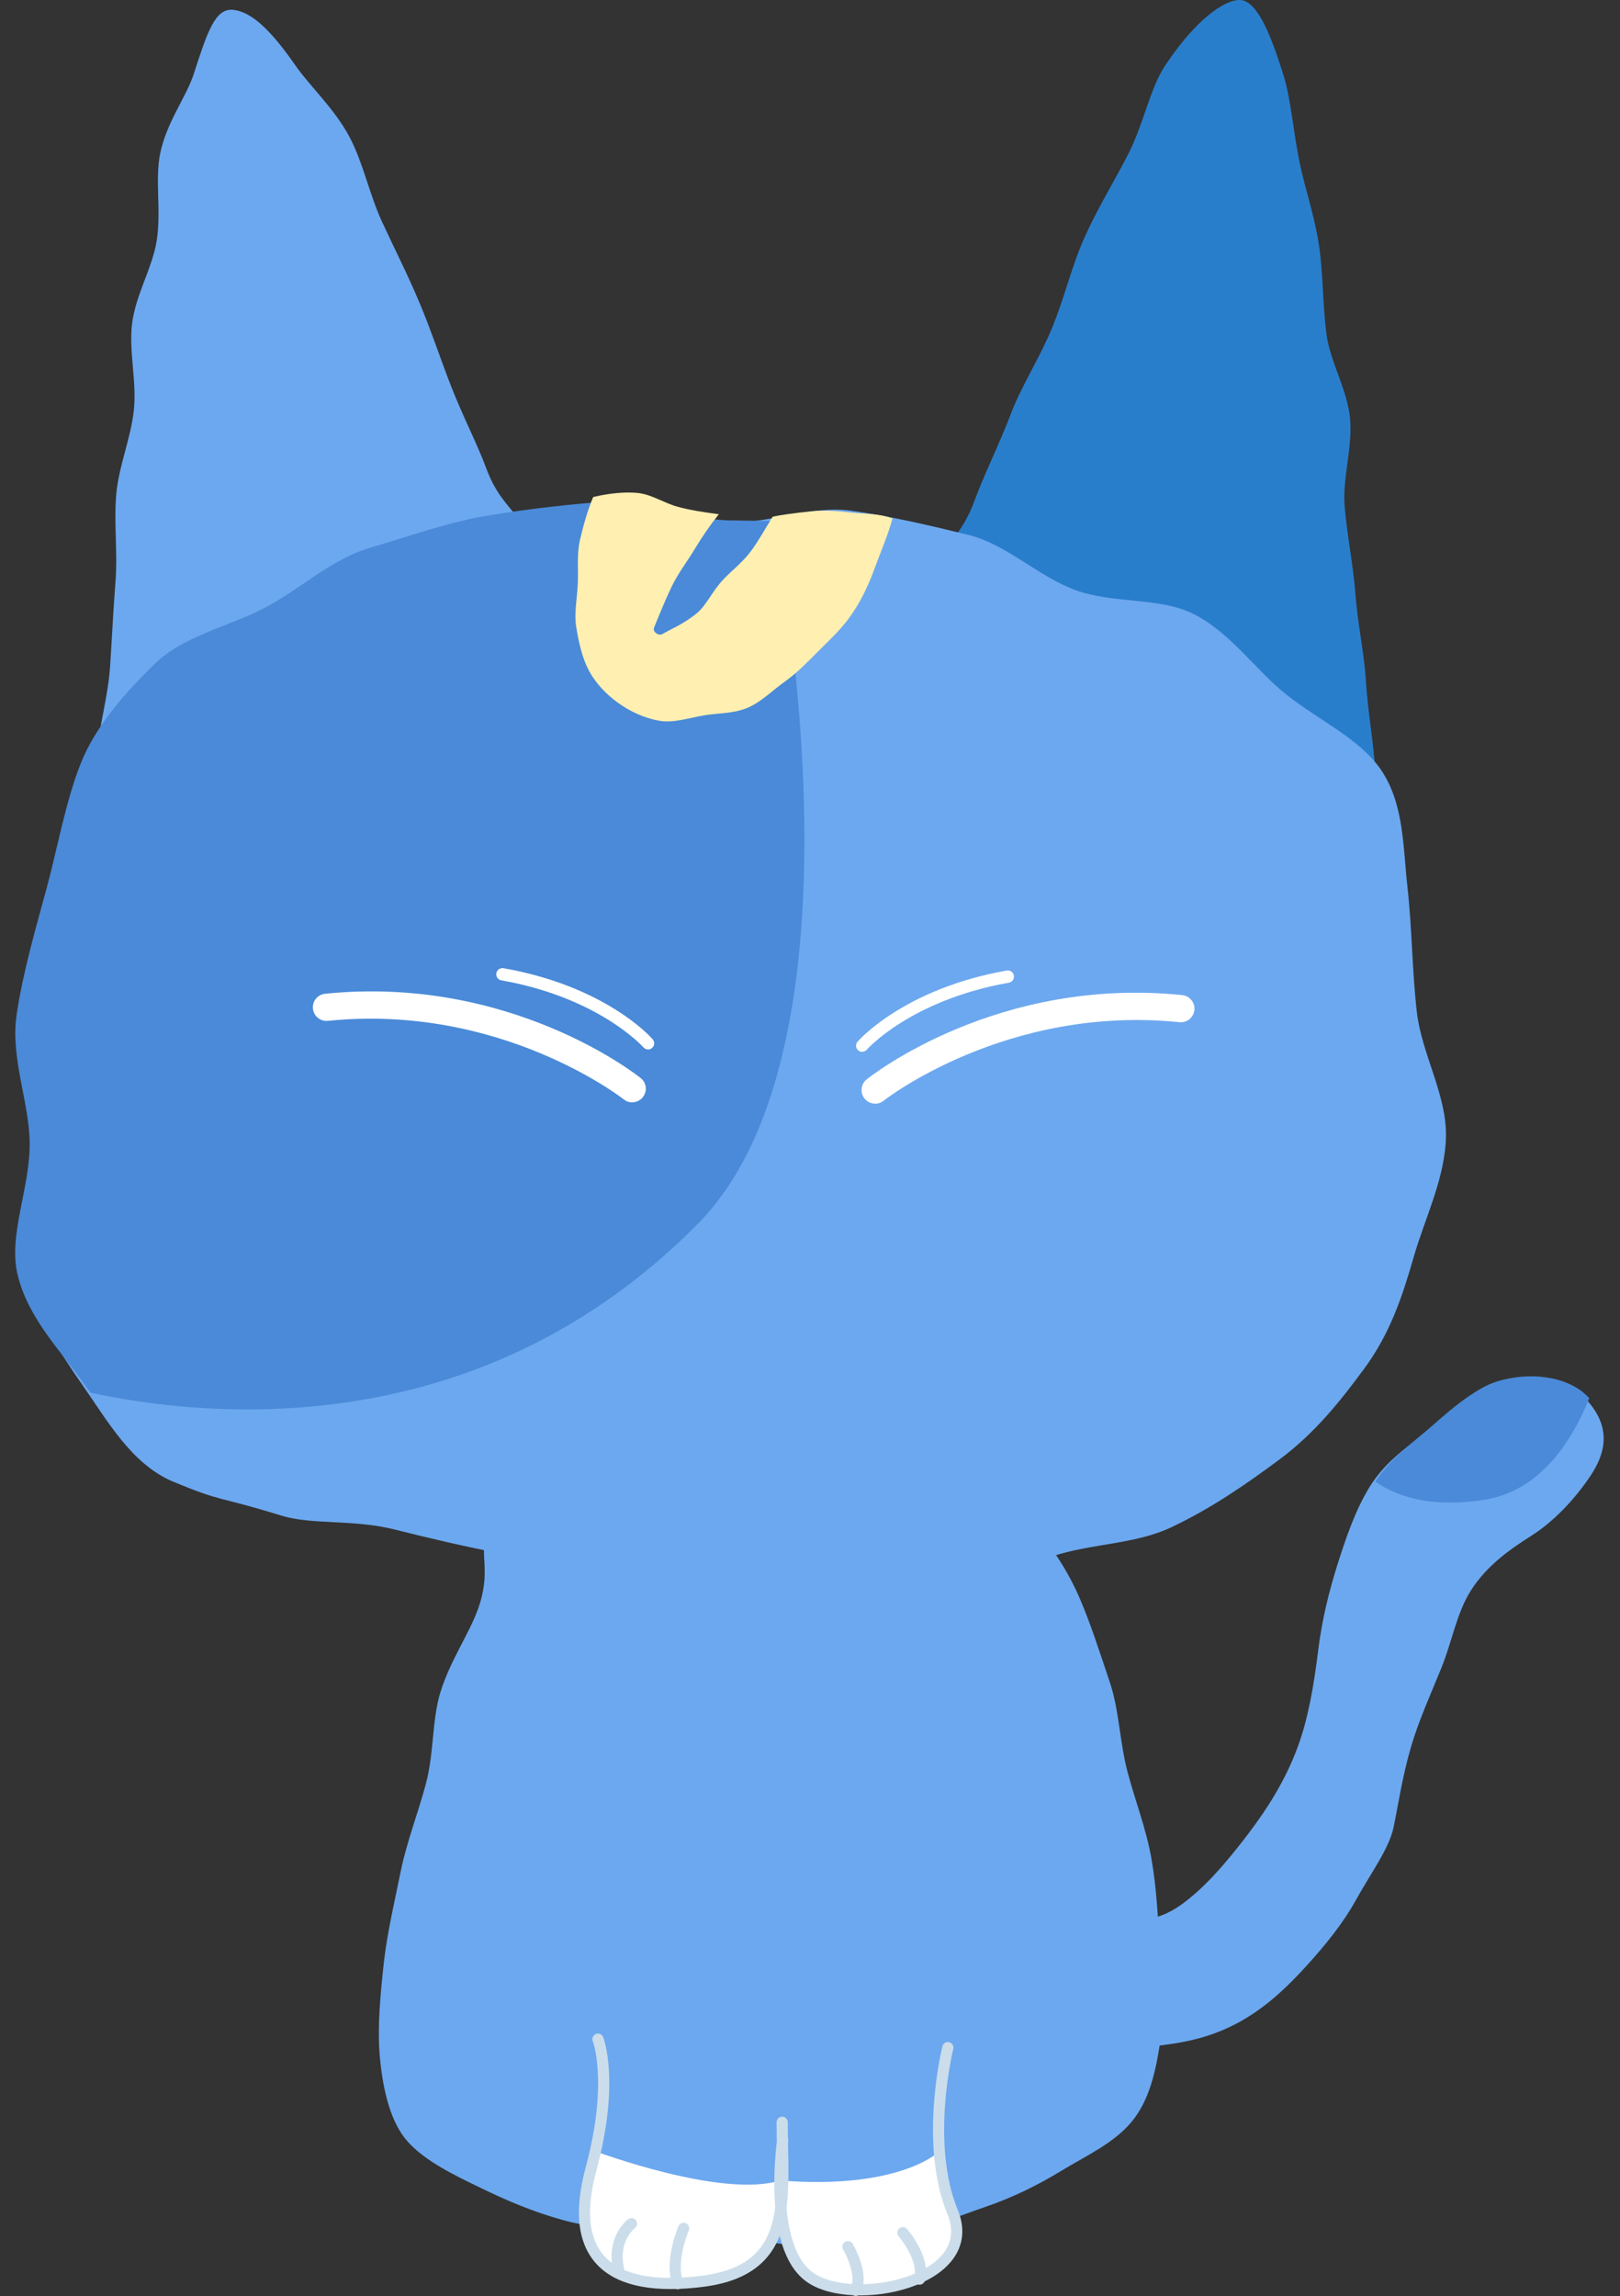 <?xml version="1.0" encoding="UTF-8"?>
<svg id="_레이어_2" data-name="레이어 2" xmlns="http://www.w3.org/2000/svg" xmlns:xlink="http://www.w3.org/1999/xlink" viewBox="0 0 145.21 205.79">
  <rect x="0" y="0" width="145.21" height="205.79" fill="#333333" stroke="none"/>
  <defs>
    <style>
      .cls-1 {
        clip-path: url(#clippath);
      }

      .cls-2, .cls-3 {
        fill: none;
      }

      .cls-2, .cls-4, .cls-5, .cls-6, .cls-7, .cls-8 {
        stroke-width: 0px;
      }

      .cls-3 {
        stroke: #cbddea;
        stroke-linecap: round;
        stroke-miterlimit: 10;
      }

      .cls-9 {
        clip-path: url(#clippath-1);
      }

      .cls-4 {
        fill: #4a8ad8;
      }

      .cls-5 {
        fill: #297ecc;
      }

      .cls-6 {
        fill: #6ca8ef;
      }

      .cls-7 {
        fill: #fff;
      }

      .cls-8 {
        fill: #ffefb1;
      }
    </style>
    <clipPath id="clippath">
      <path class="cls-2" d="M117.97,117.12s-2.29,19.94,14.99,17.32c11.46-1.74,12.25-22.18,12.25-22.18l-15-6.59-12.24,11.45Z"/>
    </clipPath>
    <clipPath id="clippath-1">
      <path class="cls-2" d="M69.31,46.58s9.58,46.57-6.75,63.1C35.87,136.67.67,122.73.67,122.73c0,0-7.35-63.5,26.82-73.51,34.17-10.01,41.82-2.64,41.82-2.64Z"/>
    </clipPath>
  </defs>
  <g id="_레이어_1-2" data-name="레이어 1">
    <g>
      <g>
        <path class="cls-6" d="M45.58,136.76c-3.9,1.32-1.07,2.65-2.69,7.34-.79,2.28-2.51,4.67-3.41,7.56-.77,2.5-.57,5.46-1.3,8.2s-1.73,5.24-2.27,7.91-1.21,5.5-1.5,8.11c-.33,2.98-.58,5.81-.38,8.26.27,3.28,1.02,6.23,2.61,7.92s3.98,2.86,6.58,4.11c2.13,1.03,4.54,2.07,7.18,2.8,2.36.66,4.96.9,7.59,1.29,2.48.37,5.06.17,7.66.29s5.12.94,7.68.79,5.13-.76,7.61-1.21,4.95-1.49,7.31-2.3c2.52-.86,4.75-1.96,6.85-3.24,2.27-1.38,4.68-2.46,6.29-4.36s2.23-4.54,2.66-7.61c.34-2.43.1-5.15-.09-8.05-.17-2.58-.27-5.29-.76-8.03s-1.47-5.19-2.15-7.79-.74-5.51-1.57-7.97c-.93-2.77-1.78-5.42-2.75-7.64-1.39-3.18-3.19-5.35-4.35-6.75-3.87-.6-3.9.32-7.81.32s-3.91-.16-7.83-.16c-3.92,0-3.92-.94-7.83-.94-3.92,0-3.92.95-7.83.95-3.92,0-3.89-.59-7.8-.83-3.87-.24-3.98-.22-7.69,1.03Z"/>
        <path class="cls-6" d="M97.5,174.23c1.55-4.16,4.02-.45,8.29-3.45,2.1-1.47,4.12-3.8,6.14-6.47,1.61-2.13,3.25-4.64,4.39-7.72.93-2.52,1.44-5.45,1.84-8.69.34-2.77.97-5.24,1.67-7.49.84-2.69,1.7-5.12,2.92-7.11,1.49-2.43,3.7-3.81,5.49-5.27,2.26-1.85,4.16-3.84,6.34-4.29,3.01-.62,6.13.08,7.63,1.72,2.39,2.62,1.59,4.99.3,6.9s-3.12,3.93-5.2,5.26c-1.87,1.19-4.01,2.64-5.48,4.96-1.26,1.99-1.69,4.62-2.66,6.99-.95,2.33-1.99,4.63-2.67,6.93-.79,2.67-1.16,5.22-1.58,7.26-.39,1.91-2.03,4.1-3.42,6.61-1.13,2.03-2.66,3.92-4.38,5.82-1.64,1.8-3.35,3.45-5.48,4.73s-4.27,1.94-6.78,2.3c-2.28.33-4.34.52-6.94-.17-2.82-3.64-1.98-4.59-.4-8.81Z"/>
        <g class="cls-1">
          <path class="cls-4" d="M99.37,175.37c1.39-4.21,4.11-.69,8.26-3.86,2.04-1.55,4.34-3.62,6.25-6.37,1.53-2.19,2.99-4.88,4.01-8,.84-2.55,1.21-5.54,1.48-8.8.23-2.78.57-5.3,1.18-7.57.74-2.72,1.23-5.35,2.37-7.38,1.39-2.48,3.66-4.02,5.39-5.54,2.18-1.93,4.26-3.65,6.42-4.18,2.99-.74,5.98-.12,7.54,1.46,2.49,2.52,2.7,5.3,1.49,7.25-1.19,1.91-4.21,2.91-6.24,4.32-1.82,1.26-3.14,3.61-4.52,5.99-1.18,2.04-1.82,4.5-2.7,6.91-.86,2.37-2.18,4.61-2.77,6.93-.69,2.7-1.18,5.25-1.52,7.31-.32,1.93-1.1,4.37-2.4,6.93-1.05,2.07-2.53,4.07-4.18,6.03-1.57,1.86-3.41,3.4-5.49,4.76s-4.06,2.72-6.56,3.18c-2.27.42-4.78.39-7.4-.2-3.05-3.52-2.03-4.88-.61-9.16Z"/>
        </g>
        <path class="cls-5" d="M84.86,53.01c-2.54-3.42.73-3.27,2.48-8.1.85-2.34,2.17-4.94,3.29-7.87.97-2.53,2.58-4.98,3.69-7.69s1.73-5.45,2.87-8.02,2.72-5.13,3.95-7.54c1.42-2.8,1.93-5.86,3.31-7.93C106.67,2.51,109.21.17,110.98,0c1.59-.14,2.82,2.77,4.05,6.69.67,2.12.85,4.76,1.42,7.68.47,2.38,1.37,4.88,1.78,7.63.37,2.49.32,5.14.65,7.82.31,2.56,1.87,5.03,2.13,7.66.26,2.61-.7,5.35-.48,7.93.23,2.67.77,5.27.96,7.79.21,2.75.79,5.36.94,7.8.19,2.92.69,5.56.82,7.81.27,4.82,3.78,8.02-.1,7.45-3.71-.55-3.54-1.08-6.73-3.05s-2.69-2.78-5.88-4.75-3.25-1.87-6.44-3.84-3.56-1.37-6.75-3.33c-3.19-1.97-2.7-2.85-6.09-4.44s-4.16-.83-6.4-3.84Z"/>
        <path class="cls-6" d="M45.81,49.37c2.34-3.26-.54-2.82-2.21-7.36-.81-2.2-2.09-4.63-3.16-7.38-.93-2.37-1.77-4.95-2.84-7.5s-2.26-4.87-3.37-7.28-1.69-5.28-2.88-7.53c-1.38-2.61-3.52-4.52-4.86-6.44-2.12-3.05-3.89-4.84-5.62-5-1.58-.14-2.28,1.96-3.51,5.77-.67,2.07-2.43,4.29-3.01,7.14-.47,2.33.11,5.06-.3,7.75-.37,2.44-1.88,4.84-2.21,7.45-.31,2.51.43,5.19.16,7.75s-1.36,5.04-1.58,7.57.13,5.24-.06,7.71c-.21,2.7-.33,5.28-.49,7.67-.19,2.86-1.01,5.42-1.13,7.63-.27,4.72-3.73,8.24.03,7.45,3.68-.78,3.34-1.6,6.45-3.72s3.29-1.86,6.4-3.98,2.55-2.95,5.66-5.07c3.11-2.12,3.18-2.01,6.29-4.13,3.11-2.12,3-2.33,6.27-4.19s3.78-1.26,5.97-4.32Z"/>
        <path class="cls-6" d="M65.45,46.85c-5.42-.18-4.35-.67-10.77-.21-3.19.23-6.81.8-10.69,1.45-3.44.57-7.19.53-10.73,1.59s-6.65,2.89-9.82,4.53-6.26,3.59-8.8,6.07-6,4.77-7.36,8.24-.88,7.82-1.88,11.5-2.51,7.34-3.06,11.05c-.58,3.91.37,7.76.38,11.44.01,4.04-1.22,7.98-.41,11.5.92,3.98,3.08,7.25,5.14,10.22,2.2,3.15,4.34,6.96,7.99,8.54,4.67,1.94,3.8,1.23,9.76,3.07,2.78.86,6.5.32,10.17,1.25,3.05.77,6.34,1.54,9.85,2.22,3.19.62,6.59.54,10.04,1s6.49,2.06,9.91,2.27,6.75.56,10.14.47,6.79-.4,10.12-.86c3.37-.46,6.47-2.04,9.7-2.94,3.27-.91,6.87-.93,9.91-2.38,3.74-1.78,6.85-3.99,9.56-5.99,3.34-2.47,5.63-5.43,7.65-8.16,2.37-3.19,3.48-6.61,4.47-10.06,1.04-3.6,2.85-7.13,2.89-10.89.04-3.7-2.18-7.33-2.61-11.06-.43-3.75-.43-7.54-.84-11.19s-.3-7.47-2.38-10.53c-1.89-2.77-5.54-4.41-8.5-6.75-2.66-2.11-4.87-5.41-8.16-7.14-3.06-1.61-7.28-.95-10.7-2.2s-6.15-4.1-9.63-4.96c-3.47-.85-7.05-1.69-10.55-2.17s-7.34,1.15-10.8,1.07Z"/>
        <g class="cls-9">
          <path class="cls-4" d="M65.46,46.65c-5.42-.18-4.48-2.17-10.9-1.71-3.19.23-7,.63-10.88,1.28-3.44.57-7.04,1.85-10.58,2.9-3.48,1.04-6.31,3.79-9.48,5.42s-7.2,2.47-9.74,4.95-5.31,5.53-6.67,9-2.05,7.51-3.05,11.19c-1.02,3.75-2.12,7.55-2.67,11.26-.58,3.91,1.16,7.89,1.17,11.57.01,4.04-1.91,8.15-1.1,11.67.92,3.98,3.97,6.99,6.04,9.95,2.2,3.15,5.11,4.88,8.76,6.46,4.67,1.94,3.3,2.08,9.27,3.92,2.78.86,6.03,1.9,9.7,2.82,3.05.77,6.08,2.93,9.59,3.61,3.19.62,6.88-.83,10.33-.37s6.56,1.22,9.98,1.43,6.69.15,10.08.06,6.68-.4,10.02-.85,6.69-.76,9.92-1.66,6.34-2.16,9.38-3.61c3.74-1.78,7.7-2.5,10.41-4.5,3.34-2.47,6.38-5.13,8.4-7.86,2.37-3.19,3.95-7,4.94-10.45,1.04-3.6.43-7.61.47-11.37s-1.4-7.32-1.83-11.05c-.43-3.75.92-7.7.5-11.34-.4-3.51-1.52-7.4-3.6-10.45-1.89-2.77-6.06-3.82-9.02-6.17-2.66-2.11-4.81-5.27-8.1-7-3.06-1.61-6.36-3.17-9.79-4.42s-6.92-1.72-10.41-2.57-7.04-1.16-10.53-1.64c-3.6-.5-7.15-.4-10.61-.48Z"/>
        </g>
        <path class="cls-8" d="M69.26,46.31c-.69,1.11-1.28,2.19-1.95,3.09-.8,1.07-1.8,1.8-2.54,2.61-.94,1.02-1.46,2.23-2.26,2.91-1.21,1.02-2.41,1.47-3.13,1.91-.33.2-.9-.2-.76-.56.53-1.31,1.03-2.52,1.55-3.62.6-1.26,1.42-2.31,2.06-3.37.7-1.16,1.4-2.18,2.2-3.19-1.43-.19-2.6-.37-3.69-.67-1.27-.35-2.34-1.12-3.62-1.24-1.1-.1-2.49.02-3.95.37-.51,1.2-.9,2.62-1.19,3.87s-.13,2.63-.19,3.89c-.06,1.34-.34,2.67-.14,3.89.22,1.35.52,2.7,1.08,3.79.61,1.21,1.59,2.22,2.61,2.96,1.1.81,2.4,1.41,3.74,1.65,1.27.23,2.62-.24,4.02-.48,1.26-.22,2.71-.14,4-.72,1.18-.53,2.18-1.55,3.32-2.36,1.06-.76,1.98-1.72,2.96-2.7.93-.93,1.91-1.83,2.73-2.95.95-1.29,1.65-2.74,2.21-4.24.58-1.59,1.3-3.26,1.68-4.68-1.16-.45-2.58-.41-3.68-.53-1.28-.15-2.46-.22-3.5-.12-1.73.17-3.09.38-3.54.49Z"/>
        <path class="cls-7" d="M78.44,98.92c-.36,0-.71-.16-.95-.46-.42-.53-.33-1.29.19-1.71.47-.38,11.77-9.24,28.29-7.56.67.07,1.16.67,1.09,1.34-.07.67-.67,1.16-1.34,1.09-15.49-1.58-26.41,6.95-26.52,7.04-.22.18-.49.27-.76.27Z"/>
        <path class="cls-7" d="M56.67,98.81c-.27,0-.53-.09-.76-.27h0c-.11-.09-11.03-8.62-26.52-7.04-.67.07-1.27-.42-1.34-1.09-.07-.67.42-1.27,1.09-1.34,16.51-1.68,27.82,7.18,28.29,7.56.53.42.61,1.19.19,1.71-.24.3-.59.46-.95.46Z"/>
        <path class="cls-7" d="M77.28,94.28c-.13,0-.26-.05-.36-.14-.23-.2-.25-.55-.05-.78.17-.19,4.25-4.76,13.37-6.37.3-.05.59.15.64.45.05.3-.15.59-.45.64-4.55.8-7.77,2.39-9.67,3.58-2.06,1.29-3.05,2.41-3.06,2.42-.11.12-.26.19-.42.19Z"/>
        <path class="cls-7" d="M58.09,94.06c-.15,0-.31-.06-.42-.19-.05-.06-4.03-4.47-12.73-6-.3-.05-.5-.34-.45-.64.05-.3.34-.5.64-.45,9.13,1.61,13.21,6.17,13.37,6.37.2.23.18.58-.05.78-.1.09-.23.14-.36.14Z"/>
      </g>
      <path class="cls-7" d="M53.37,192.82s11.37,4.27,16.59,2.61c0,0,1.65,9.97-9.96,9.24,0,0-10.57,1.67-6.64-11.85Z"/>
      <path class="cls-7" d="M69.96,195.43s-1.6,12.25,9.75,9.65c0,0,7.85-1.26,5.68-6.8,0,0-1.03-4.52-1.19-5.45,0,0-3.48,3.46-14.24,2.61Z"/>
      <path class="cls-3" d="M53.6,182.77s1.5,3.77-.63,11.67c-2.13,7.9,1.71,11.1,10.03,10.03s7.11-7.53,7.11-14.25"/>
      <path class="cls-3" d="M84.96,183.53s-2.13,8.54.43,14.75-8.96,8.58-12.81,5.82c-3.84-2.76-2.42-12.27-2.42-12.27"/>
      <path class="cls-3" d="M76,201.37s1.43,2.38.71,3.92"/>
      <path class="cls-3" d="M80.93,200.12s2.02,2.33,1.49,4.16"/>
      <path class="cls-3" d="M56.6,199.31s-1.78,1.32-1.15,4.11"/>
      <path class="cls-3" d="M61.28,199.73s-1.25,2.82-.54,4.96"/>
    </g>
  </g>
</svg>